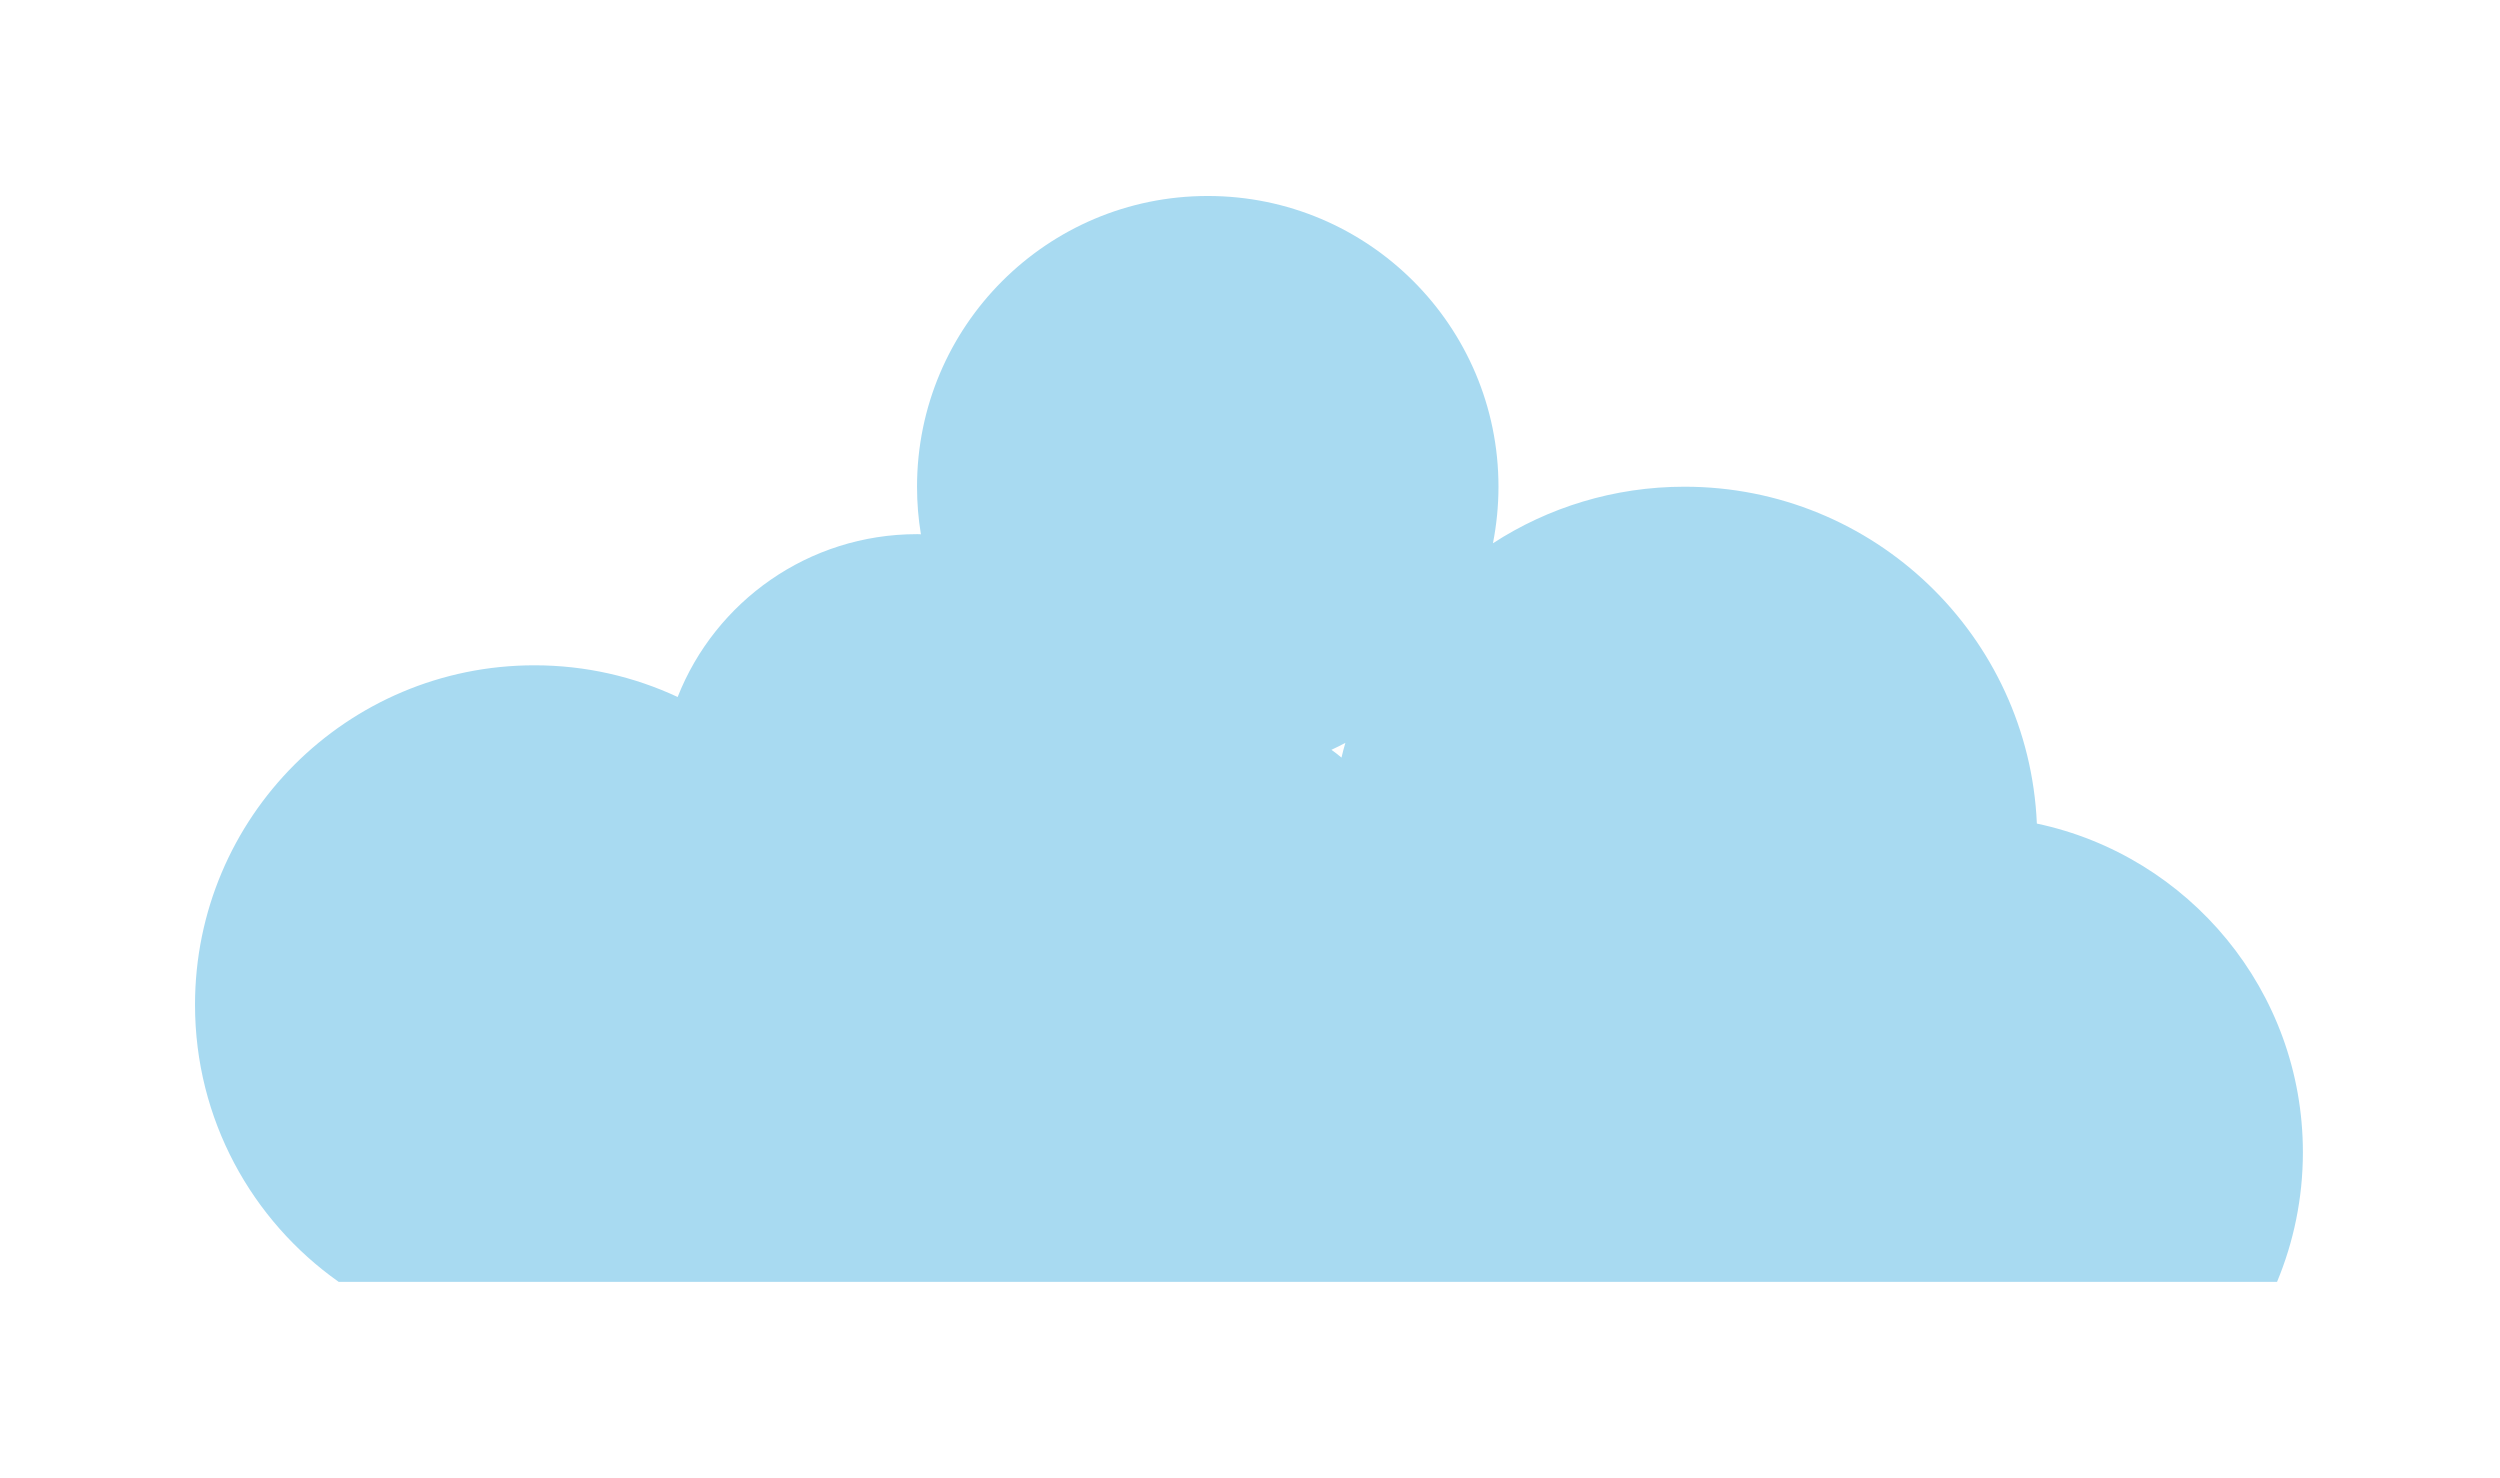 <?xml version="1.0" encoding="UTF-8"?>
<svg id="Capa_2" data-name="Capa 2" xmlns="http://www.w3.org/2000/svg" xmlns:xlink="http://www.w3.org/1999/xlink" viewBox="0 0 153.84 90.96">
  <defs>
    <style>
      .cls-1 {
        fill: #a8daf1;
        filter: url(#drop-shadow-1);
        stroke-width: 0px;
      }
    </style>
    <filter id="drop-shadow-1" filterUnits="userSpaceOnUse">
      <feOffset dx="4" dy="1"/>
      <feGaussianBlur result="blur" stdDeviation="4"/>
      <feFlood flood-color="#1d1d1b" flood-opacity=".52"/>
      <feComposite in2="blur" operator="in"/>
      <feComposite in="SourceGraphic"/>
    </filter>
  </defs>
  <g id="Capa_1-2" data-name="Capa 1">
    <path class="cls-1" d="m121.34,49.68c-.5-11.54-10.01-20.73-21.68-20.73-4.35,0-8.4,1.28-11.79,3.48.22-1.13.34-2.29.34-3.48,0-9.88-8.01-17.89-17.89-17.89s-17.89,8.01-17.89,17.89c0,1,.08,1.98.24,2.93-.08-.01-.16-.01-.24-.01-6.69,0-12.42,4.15-14.73,10.02-2.68-1.25-5.66-1.95-8.81-1.95-11.54,0-20.89,9.35-20.89,20.89,0,7.04,3.49,13.27,8.84,17.05h119.28c1.02-2.45,1.59-5.15,1.59-7.97,0-9.94-7.02-18.25-16.37-20.23Zm-42.79-4.06c-.2-.17-.41-.33-.62-.48.29-.13.58-.28.86-.43-.09.3-.17.6-.24.91Z"/>
  </g>
</svg>